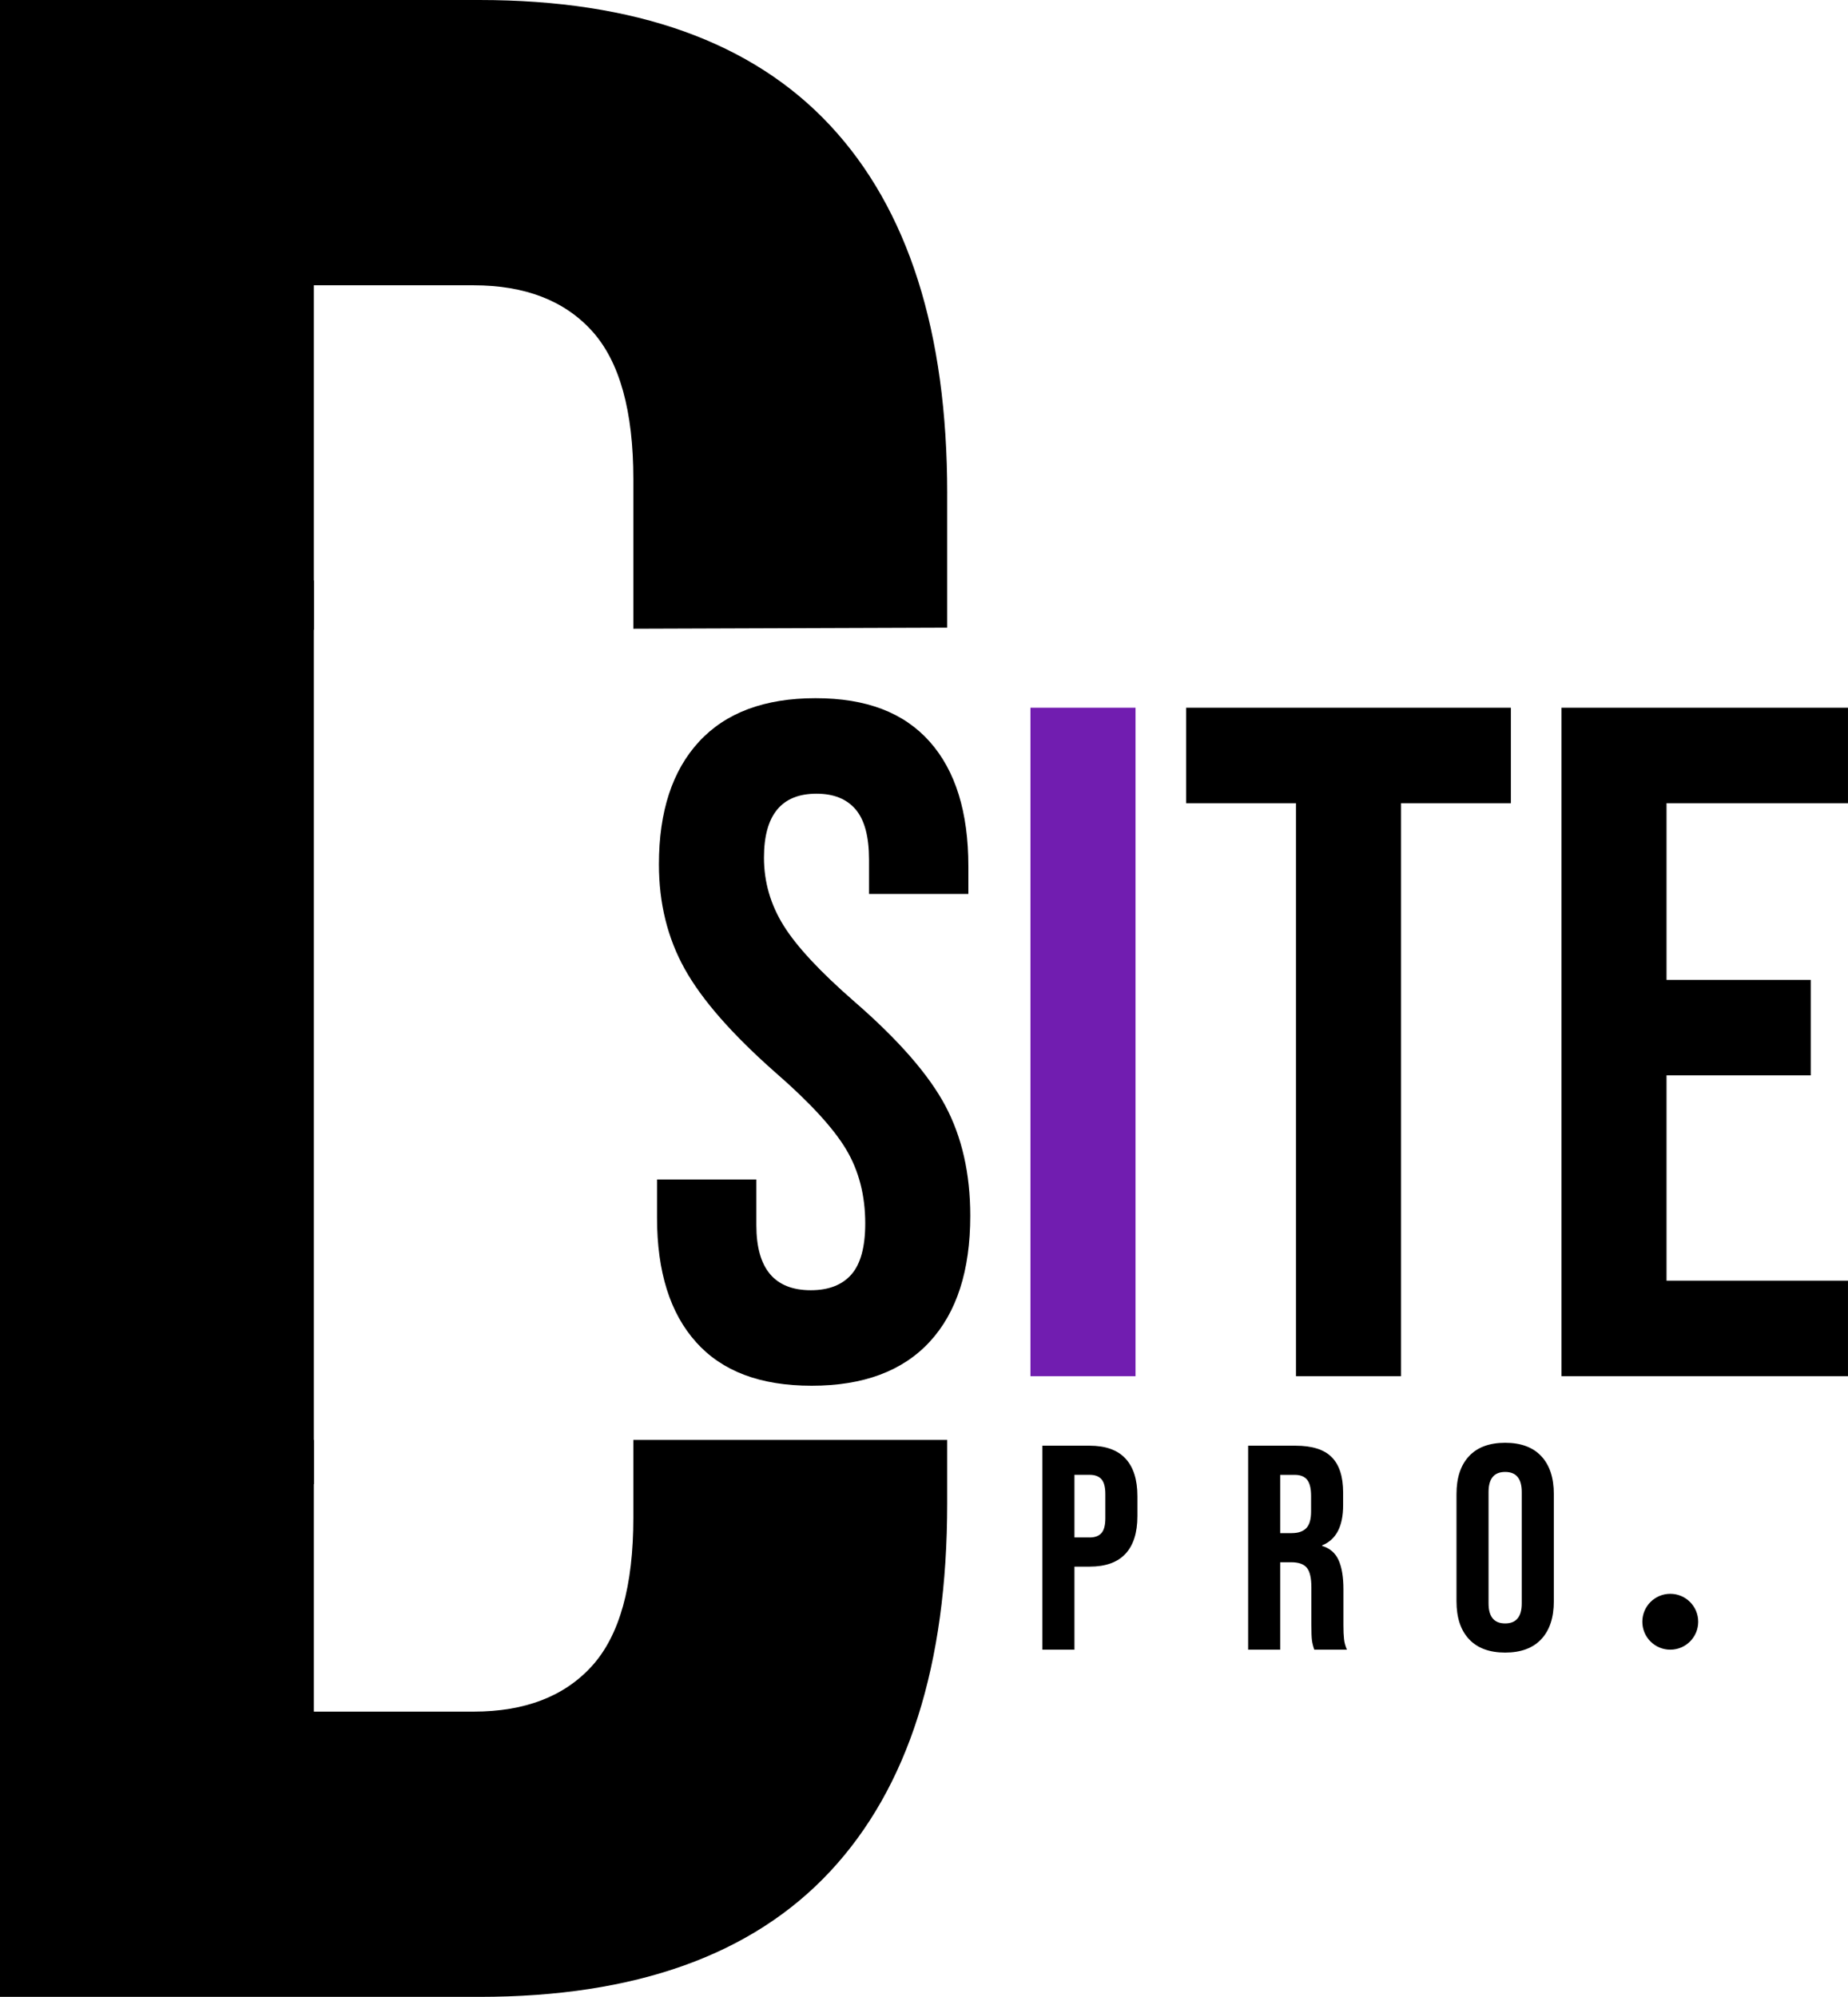<?xml version="1.0" encoding="UTF-8"?>
<svg id="Layer_1" data-name="Layer 1" xmlns="http://www.w3.org/2000/svg" viewBox="0 0 1264.16 1366.22">
  <defs>
    <style>
      .cls-1, .cls-2 {
        stroke-width: 0px;
      }

      .cls-2 {
        fill: #711db0;
      }
    </style>
  </defs>
  <path class="cls-1" d="m476.24,918.35c-17.86-19.81-26.79-48.23-26.79-85.26v-26.13h67.95v31.36c0,29.63,12.41,44.43,37.24,44.43,12.19,0,21.45-3.59,27.77-10.78,6.31-7.19,9.47-18.83,9.47-34.95,0-19.16-4.36-36.04-13.07-50.63-8.72-14.59-24.83-32.12-48.35-52.59-29.62-26.13-50.31-49.75-62.07-70.89-11.76-21.12-17.64-44.97-17.64-71.54,0-36.15,9.15-64.13,27.44-83.95,18.29-19.82,44.86-29.73,79.71-29.73s60.43,9.91,78.07,29.73c17.64,19.83,26.46,48.24,26.46,85.26v18.95h-67.95v-23.52c0-15.68-3.05-27.11-9.15-34.3-6.1-7.19-15.03-10.78-26.79-10.78-23.96,0-35.93,14.6-35.93,43.77,0,16.56,4.46,32.01,13.39,46.39,8.92,14.37,25.15,31.8,48.67,52.27,30.05,26.13,50.74,49.88,62.07,71.21,11.32,21.35,16.99,46.39,16.99,75.13,0,37.46-9.26,66.21-27.77,86.24-18.52,20.04-45.41,30.05-80.69,30.05s-61.2-9.9-79.05-29.73Z"/>
  <g>
    <g>
      <polygon class="cls-1" points="214.69 397.16 214.69 1015.42 0 1015.42 0 397.97 214.69 397.16"/>
      <path class="cls-1" d="m647.95,985.17v43.4c0,110.6-26.69,194.52-80.03,251.78-53.34,57.26-133.37,85.87-240.05,85.87H0v-381.05h214.69v185.88h109.27c35.13,0,62.12-10.39,80.99-31.22,18.87-20.83,28.31-54.67,28.31-101.52v-53.15h214.69Z"/>
      <path class="cls-1" d="m647.95,337.67v91.76l-214.69.74v-102.25c0-46.84-9.44-80.67-28.31-101.49-18.87-20.81-45.86-31.23-80.99-31.23h-109.27v235.71l-214.69.72V0h327.88c106.68,0,186.71,28.64,240.05,85.88,53.34,57.26,80.03,141.18,80.03,251.78Z"/>
    </g>
    <path class="cls-2" d="m704.91,484.21h71.87v457.34h-71.87v-457.34Z"/>
    <path class="cls-1" d="m886.53,549.54h-75.13v-65.33h222.14v65.33h-75.13v392h-71.87v-392Z"/>
    <path class="cls-1" d="m1068.15,484.21h196v65.33h-124.13v120.87h98.65v65.33h-98.65v140.47h124.13v65.33h-196v-457.34Z"/>
    <path class="cls-1" d="m713.08,989.12h32.29c10.9,0,19.07,2.92,24.52,8.77,5.45,5.85,8.17,14.42,8.17,25.72v13.76c0,11.3-2.73,19.87-8.17,25.72-5.45,5.85-13.62,8.77-24.52,8.77h-10.37v56.81h-21.93v-139.54Zm32.29,62.79c3.59,0,6.28-1,8.07-2.99s2.69-5.38,2.69-10.17v-16.55c0-4.78-.9-8.17-2.69-10.17s-4.49-2.99-8.07-2.99h-10.37v42.86h10.37Z"/>
    <path class="cls-1" d="m853.81,989.12h32.49c11.29,0,19.54,2.63,24.72,7.87,5.18,5.25,7.78,13.32,7.78,24.22v8.57c0,14.49-4.79,23.66-14.35,27.51v.4c5.31,1.6,9.07,4.85,11.26,9.77,2.19,4.92,3.29,11.5,3.29,19.74v24.52c0,3.99.13,7.21.4,9.67.26,2.46.93,4.88,1.99,7.28h-22.33c-.8-2.26-1.33-4.39-1.59-6.38-.27-1.99-.4-5.58-.4-10.76v-25.52c0-6.38-1.03-10.83-3.09-13.36-2.06-2.52-5.62-3.79-10.67-3.79h-7.57v59.8h-21.93v-139.54Zm29.9,59.8c4.39,0,7.68-1.13,9.87-3.39,2.19-2.26,3.29-6.05,3.29-11.36v-10.76c0-5.05-.9-8.7-2.69-10.96-1.79-2.26-4.62-3.39-8.47-3.39h-9.97v39.87h7.97Z"/>
    <path class="cls-1" d="m1004.91,1121.49c-5.72-6.11-8.57-14.75-8.57-25.92v-73.36c0-11.16,2.86-19.8,8.57-25.92,5.71-6.11,13.95-9.17,24.72-9.17s19,3.06,24.72,9.17c5.71,6.11,8.57,14.75,8.57,25.92v73.36c0,11.16-2.86,19.8-8.57,25.92-5.72,6.11-13.95,9.17-24.72,9.17s-19.01-3.06-24.72-9.17Zm36.08-24.52v-76.15c0-9.17-3.79-13.75-11.36-13.75s-11.36,4.58-11.36,13.75v76.15c0,9.17,3.79,13.75,11.36,13.75s11.36-4.58,11.36-13.75Z"/>
    <circle class="cls-1" cx="1142.58" cy="1109.56" r="19.11"/>
  </g>
</svg>